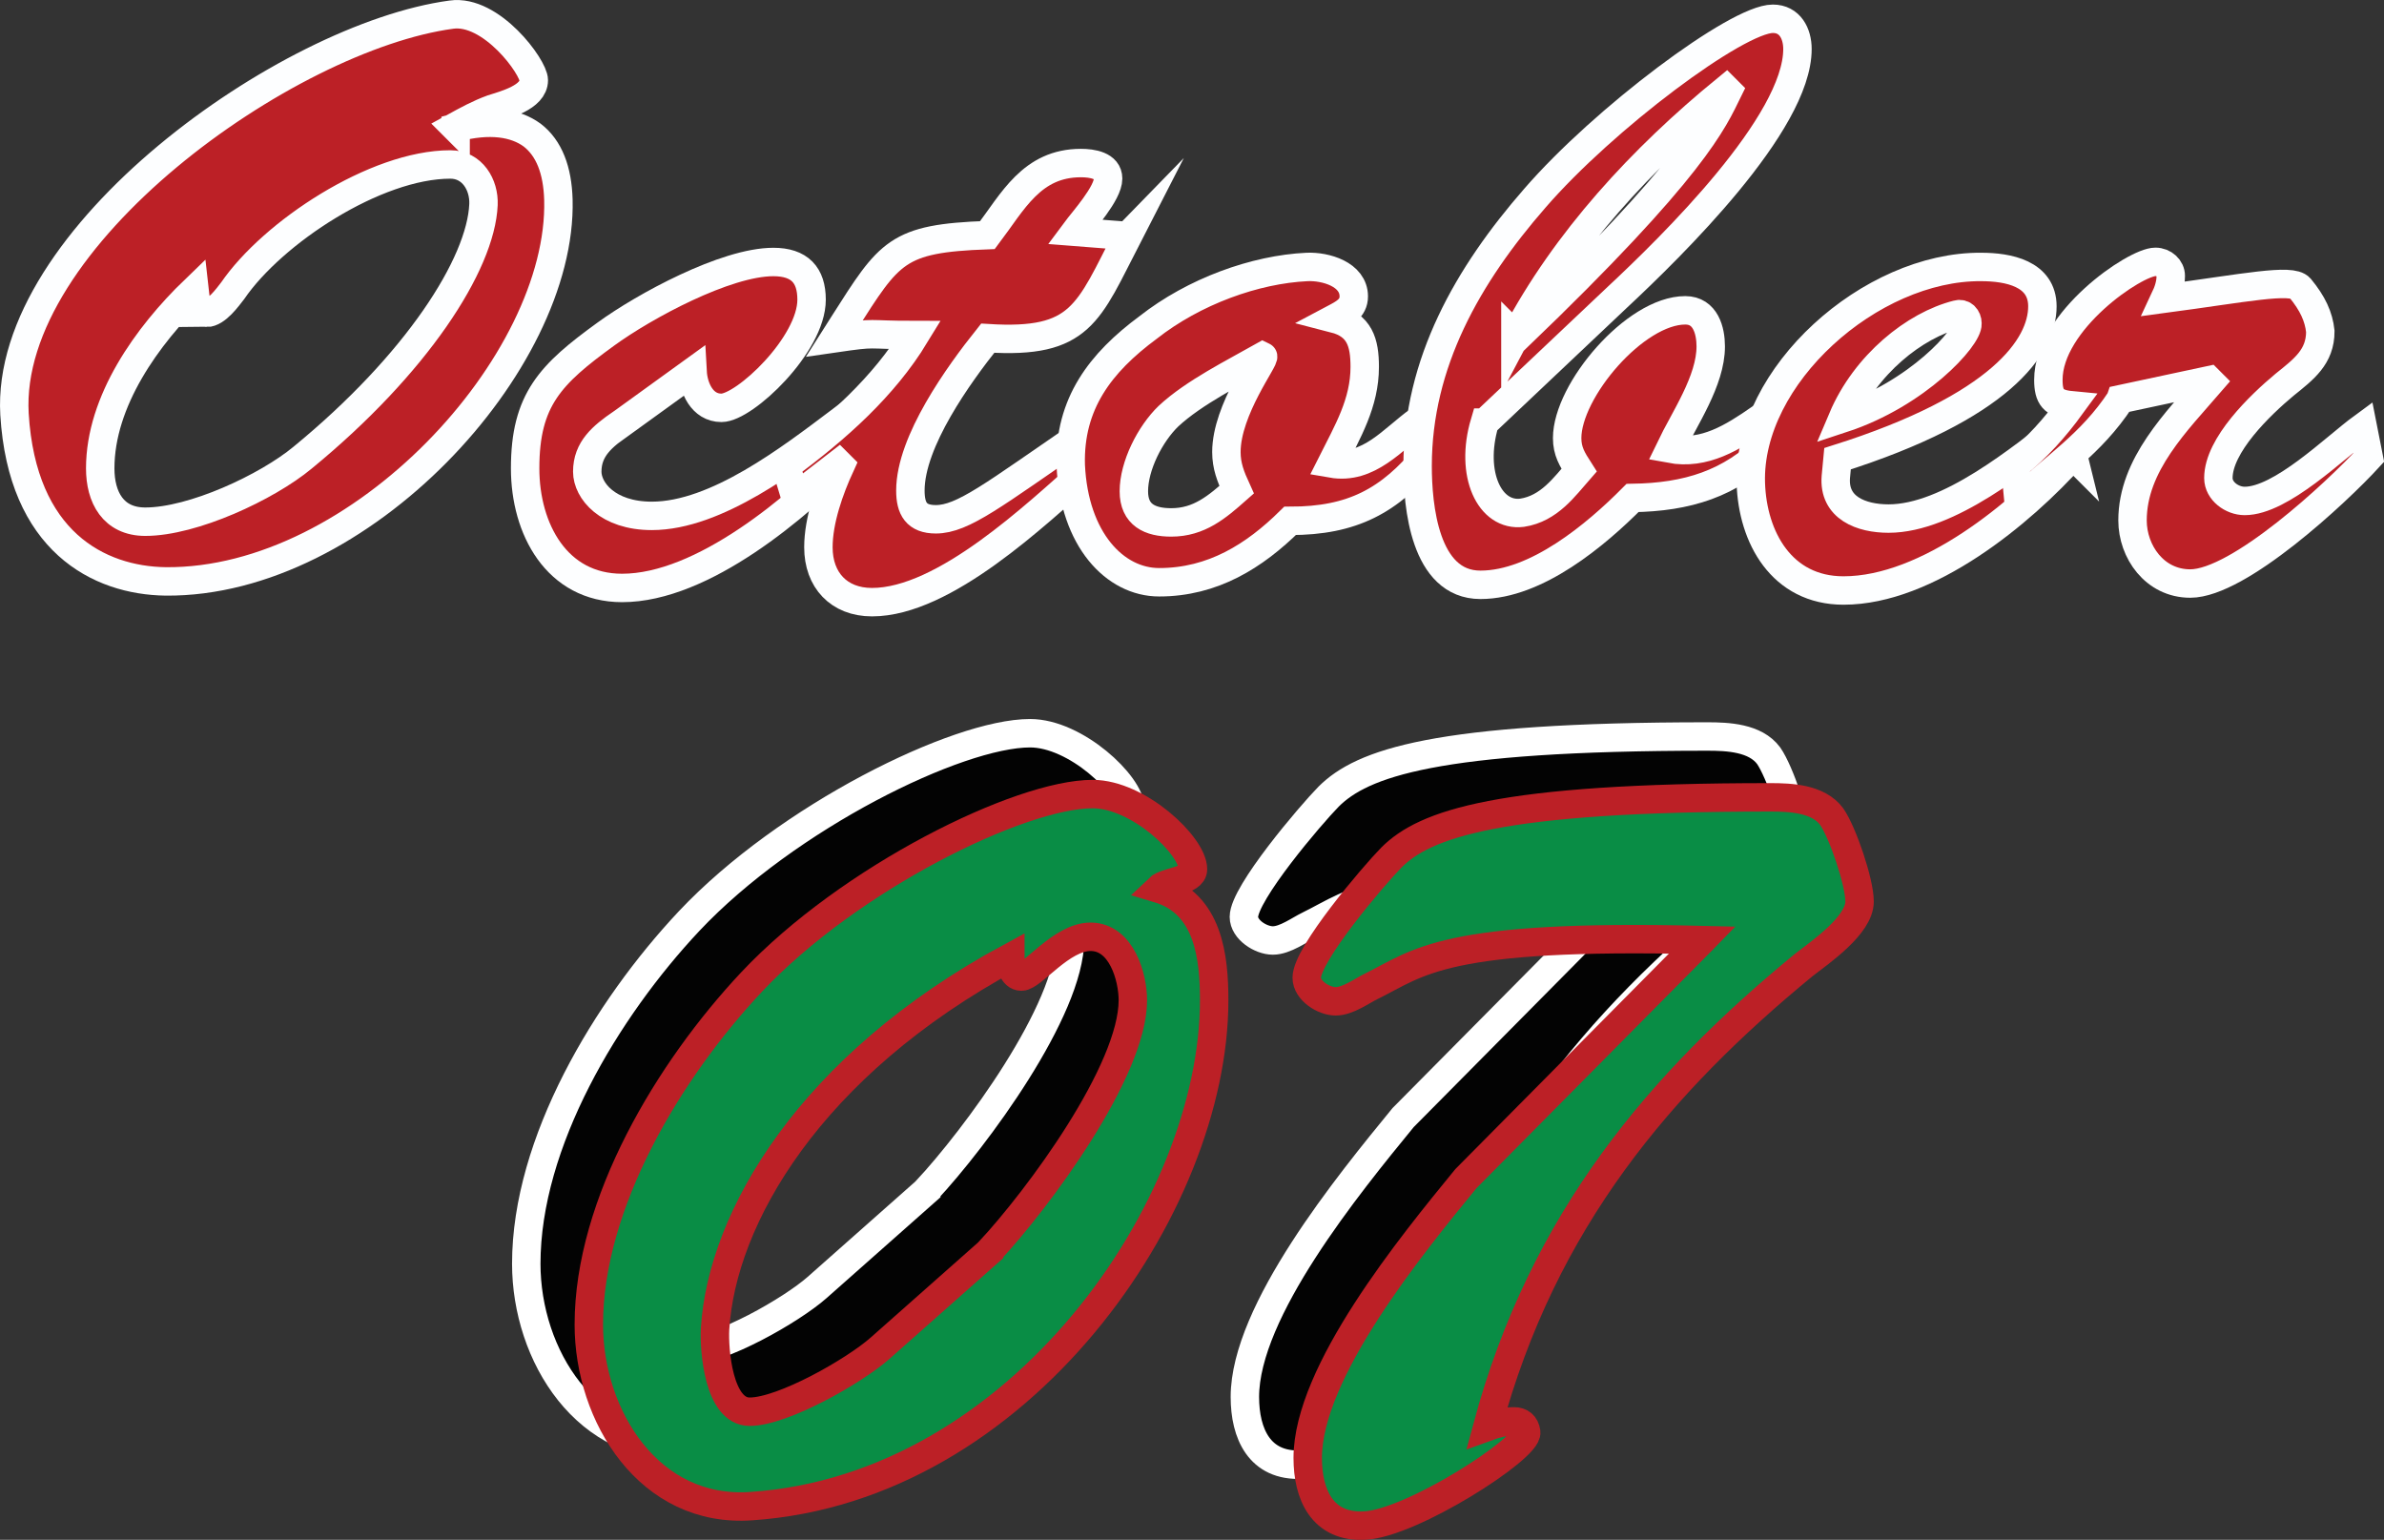 <?xml version="1.0" encoding="UTF-8"?>
<svg id="Layer_1" data-name="Layer 1" xmlns="http://www.w3.org/2000/svg" viewBox="0 0 167.7 108.32">
  <rect x="0" y="0" width="167.7" height="108.32" fill="#333333" stroke="none"/>
  <defs>
    <style>
      .cls-1 {
        fill: #098d45;
        stroke: #bc2026;
      }

      .cls-1, .cls-2, .cls-3 {
        stroke-miterlimit: 10;
        stroke-width: 2px;
      }

      .cls-2 {
        fill: #bc2026;
        stroke: #fdfeff;
      }

      .cls-3 {
        fill: #030303;
        stroke: #fff;
      }
    </style>
  </defs>
  <g>
    <path class="cls-2" d="M32.05,8.98c2.39-.63,4.19-.35,5.38.52,1.2.92,1.79,2.48,1.85,4.55.3,11.47-13.93,26.97-27.62,26.85-4.72-.06-10.1-2.82-10.64-11.76C.3,16.7,20.21,2.58,31.75,1.03c2.81-.4,5.8,3.69,5.8,4.61,0,1.21-2.03,1.73-2.93,2.02-.96.35-1.79.81-2.63,1.27l.06.06ZM14.53,22c-.78,0-.78-1.09-.84-1.61-3.35,3.23-6.64,7.84-6.64,12.56,0,2.02.9,3.75,3.17,3.75,3.35,0,8.55-2.42,11.06-4.5,8.01-6.57,12.55-13.6,12.73-17.81.06-1.38-.78-2.82-2.33-2.82-5.26,0-12.5,4.78-15.31,8.88-.36.46-1.14,1.56-1.85,1.56Z"/>
    <path class="cls-2" d="M43.7,29.78c-1.32.92-2.39,1.79-2.39,3.4,0,1.33,1.43,3.11,4.54,3.11,4.54,0,9.75-4.03,13.21-6.63l.72,2.25c-3.65,3.75-10.34,9.45-16.02,9.45-4.6,0-6.82-4.15-6.82-8.41,0-4.84,1.79-6.63,5.68-9.45,2.69-1.96,8.43-5.07,11.78-5.07,1.85,0,2.69.92,2.69,2.65,0,3.17-4.72,7.61-6.34,7.61-1.38,0-1.97-1.44-2.03-2.53l-5.02,3.63Z"/>
    <path class="cls-2" d="M79.34,16.59c-2.81,5.47-3.29,7.61-9.86,7.2-2.03,2.54-5.44,7.26-5.44,10.72,0,1.27.42,2.02,1.79,2.02,1.91,0,4.07-1.73,10.28-5.99l.3,2.54c-3.53,3.11-9.98,9.28-15.07,9.28-2.33,0-3.77-1.56-3.77-3.86,0-1.9.78-4.09,1.55-5.76l-.12-.12-3.05,2.36-.66-2.19c3.59-2.65,6.88-5.59,9.09-9.22-3.65,0-2.51-.23-5.68.23l.66-1.04c3.23-5.07,3.71-5.99,10.1-6.22,1.79-2.36,3.11-5.07,6.58-5.07.78,0,1.91.17,1.91,1.09,0,1.04-1.73,2.94-2.33,3.75l3.71.29Z"/>
    <path class="cls-2" d="M100.44,31.97c-2.69,3.28-5.32,4.67-9.69,4.67-2.51,2.48-5.44,4.32-9.21,4.32-3.11,0-5.98-3-6.22-8.24-.12-4.32,2.09-7.2,5.44-9.68,3.23-2.54,7.53-4.09,11.18-4.26,1.31-.06,3.29.52,3.29,2.07,0,.86-.72,1.21-1.38,1.56,1.79.46,2.15,1.67,2.15,3.4,0,2.54-1.2,4.55-2.33,6.8,2.63.46,4.3-1.73,6.16-3.05l.6,2.42ZM82.21,29.26c-1.32,1.27-2.45,3.52-2.45,5.3,0,1.67,1.14,2.19,2.63,2.19,1.97,0,3.23-1.09,4.6-2.3-.42-.92-.72-1.67-.72-2.65,0-3,2.81-6.63,2.57-6.74-2.03,1.15-4.84,2.54-6.64,4.21Z"/>
    <path class="cls-2" d="M104.44,29.73c-1.08,3.63.36,6.63,2.63,6.34,1.91-.29,2.99-1.84,4.01-3-.48-.75-.84-1.32-.84-2.25,0-3.34,4.78-8.99,8.31-8.99,1.43,0,1.79,1.44,1.79,2.54,0,2.42-1.85,5.07-2.87,7.2,2.45.46,4.42-.81,6.34-2.13l.6,1.9c-2.69,2.71-5.74,3.63-9.57,3.69-2.57,2.59-6.76,6.11-10.7,6.11s-4.42-5.59-4.42-8.36c0-7.26,3.53-13.43,8.25-18.84,4.84-5.59,14.23-12.62,16.74-12.62,1.2,0,1.73,1.04,1.73,2.13,0,5.24-8.85,13.89-12.67,17.46l-9.33,8.82ZM106.6,23.62l.12.12c12.5-11.99,13.81-15.27,14.83-17.34l-.12-.12c-5.92,4.84-11.3,10.66-14.83,17.35Z"/>
    <path class="cls-2" d="M145.82,32.03c-3.65,4.09-10.22,9.51-16.14,9.51-4.36,0-6.4-3.75-6.52-7.55-.24-7.55,8.43-15.27,16.2-15.21,1.91,0,4.31.46,4.31,2.77,0,2.82-2.93,7.09-14.41,10.72l-.12,1.27c-.18,2.19,1.79,2.94,3.71,2.94,4.24,0,9.27-4.21,12.44-6.63l.54,2.19ZM138.4,22.75c0-.4-.3-.75-.72-.63-2.99.75-6.46,3.52-8.07,7.32,5.26-1.73,8.85-5.71,8.79-6.68Z"/>
    <path class="cls-2" d="M149.16,28.11c-2.09,3.17-4.6,4.67-7.17,7.14l-.24-2.53c1.55-1.21,2.81-2.65,3.95-4.21-1.26-.12-1.61-.58-1.61-1.79,0-4.15,6.1-8.3,7.53-8.3.6,0,1.08.46,1.08.98,0,.58-.18,1.1-.42,1.61,5.62-.75,8.91-1.44,9.51-.75.9,1.09,1.32,2.02,1.43,3.05,0,1.79-1.14,2.65-2.51,3.75-1.73,1.44-4.66,4.26-4.66,6.57,0,.92.96,1.61,1.85,1.61,2.57,0,6.34-3.75,8.31-5.19l.42,2.13c-2.27,2.48-9.15,8.87-12.56,8.87-2.51,0-4.06-2.25-4.06-4.44,0-3.92,3.11-6.97,5.5-9.74l-.12-.12-6.22,1.33Z"/>
  </g>
  <g>
    <path class="cls-3" d="M81,66.08c0,14.51-13.64,34.31-32.53,35.59-7.21.53-11.45-6.35-11.45-12.77,0-8.54,5.64-17.91,11.45-24.1,6.9-7.33,18.89-13.22,23.99-13.22,3.21,0,7.06,3.63,7.06,5.29,0,.83-1.88.83-2.43,1.36,3.53,1.06,3.92,4.84,3.92,7.86ZM65.16,83.76c3.45-3.7,10.11-12.7,10.11-17.68,0-1.59-.78-4.46-2.98-4.46-2.04,0-4.08,2.8-4.86,2.8-.63,0-.78-.91-.78-1.36-14.11,7.63-20.3,18.36-20.77,26.15-.08,1.44.23,5.82,2.43,5.82,2.35,0,7.37-2.87,9.17-4.46l7.68-6.8Z"/>
    <path class="cls-3" d="M115.33,61.85c-18.27-.45-19.91,1.59-23.28,3.25-.63.3-1.65,1.06-2.51,1.06s-2.04-.76-2.04-1.66c0-1.66,4.7-7.18,5.96-8.46,2.35-2.34,7.45-4.23,26.65-4.23,1.41,0,3.37.08,4.31,1.36.78,1.13,1.96,4.61,1.96,5.97,0,1.66-2.74,3.55-3.92,4.46-10.03,8.24-18.35,17.91-22.26,32.49.63-.23,1.25-.38,1.88-.38.47,0,.78.23.86.75.16,1.13-8.07,6.42-11.37,6.57-2.98.15-4-2.19-4-4.76,0-6.04,7.29-14.96,11.13-19.65l16.62-16.78Z"/>
  </g>
  <g>
    <path class="cls-1" d="M85.41,70.36c0,14.51-13.64,34.31-32.54,35.59-7.21.53-11.45-6.35-11.45-12.77,0-8.54,5.64-17.91,11.45-24.1,6.9-7.33,18.89-13.22,23.99-13.22,3.21,0,7.06,3.63,7.06,5.29,0,.83-1.88.83-2.43,1.36,3.53,1.06,3.92,4.84,3.92,7.86ZM69.58,88.04c3.45-3.7,10.11-12.7,10.11-17.68,0-1.59-.78-4.46-2.98-4.46-2.04,0-4.08,2.8-4.86,2.8-.63,0-.78-.91-.78-1.36-14.11,7.63-20.3,18.36-20.77,26.15-.08,1.44.24,5.82,2.43,5.82,2.35,0,7.37-2.87,9.17-4.46l7.68-6.8Z"/>
    <path class="cls-1" d="M119.75,66.13c-18.27-.45-19.91,1.59-23.28,3.25-.63.3-1.65,1.06-2.51,1.06s-2.04-.76-2.04-1.66c0-1.66,4.7-7.18,5.96-8.46,2.35-2.34,7.45-4.23,26.66-4.23,1.41,0,3.37.08,4.31,1.36.78,1.13,1.96,4.61,1.96,5.97,0,1.66-2.74,3.55-3.92,4.46-10.04,8.24-18.34,17.91-22.27,32.49.63-.23,1.25-.38,1.88-.38.47,0,.78.23.86.76.16,1.13-8.07,6.42-11.37,6.57-2.98.15-4-2.19-4-4.76,0-6.04,7.29-14.96,11.13-19.65l16.62-16.77Z"/>
  </g>
</svg>
